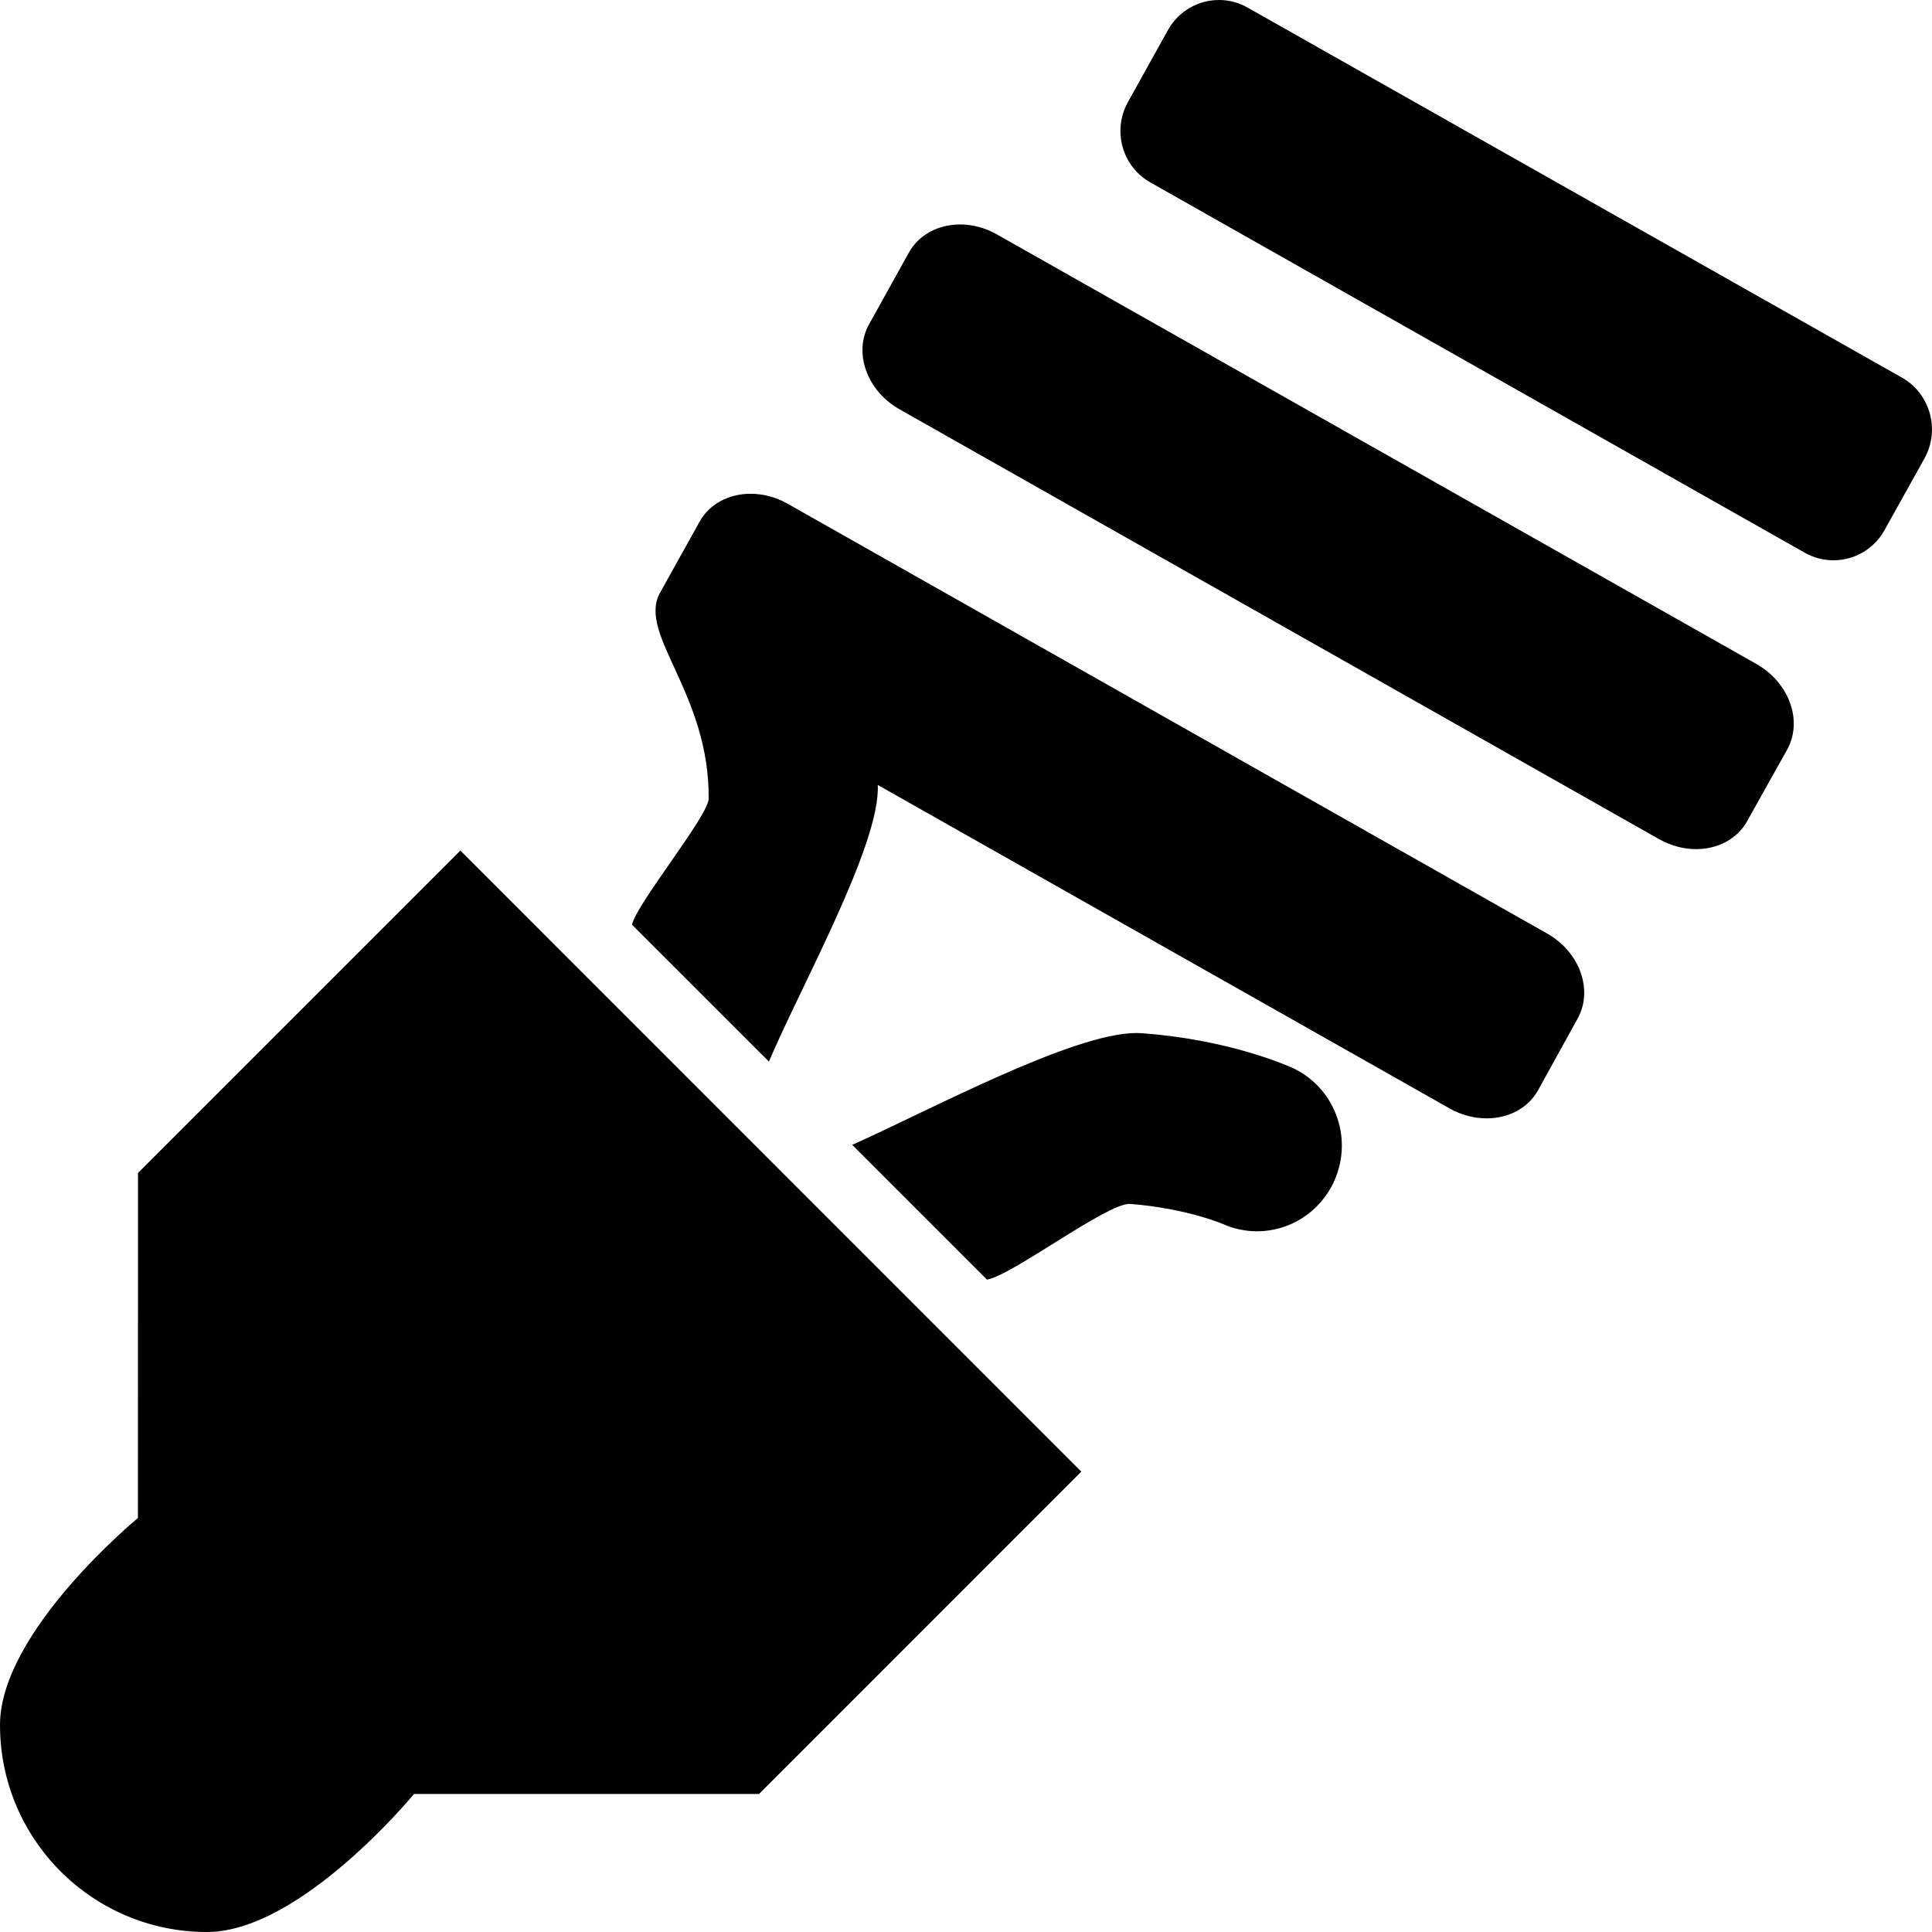 <?xml version="1.0" encoding="utf-8"?>
<!-- Generator: Adobe Illustrator 17.1.0, SVG Export Plug-In . SVG Version: 6.00 Build 0)  -->
<!DOCTYPE svg PUBLIC "-//W3C//DTD SVG 1.1//EN" "http://www.w3.org/Graphics/SVG/1.1/DTD/svg11.dtd">
<svg version="1.1" id="Layer_1" xmlns="http://www.w3.org/2000/svg" xmlns:xlink="http://www.w3.org/1999/xlink" x="0px" y="0px"
	 viewBox="0 0 28 28" enable-background="new 0 0 28 28" xml:space="preserve">
<g>
	<defs>
		<rect id="SVGID_1_" width="28" height="28"/>
	</defs>
	<clipPath id="SVGID_2_">
		<use xlink:href="#SVGID_1_"  overflow="visible"/>
	</clipPath>
	<path clip-path="url(#SVGID_2_)" d="M17.667,0c0.141,0,0.284,0.035,0.416,0.111l9.482,5.362c0.41,0.233,0.555,0.757,0.326,1.17
		l-0.579,1.04c-0.155,0.28-0.443,0.437-0.74,0.437c-0.141,0-0.285-0.035-0.417-0.11l-9.481-5.365
		c-0.411-0.23-0.557-0.753-0.327-1.166l0.578-1.04C17.081,0.157,17.369,0,17.667,0 M13.914,3.253c0.178,0,0.364,0.047,0.537,0.146
		l11.003,6.223c0.477,0.271,0.677,0.824,0.448,1.24l-0.58,1.037c-0.145,0.263-0.43,0.407-0.741,0.407
		c-0.177,0-0.363-0.047-0.537-0.145L13.04,5.934c-0.476-0.268-0.675-0.82-0.445-1.234l0.578-1.041
		C13.32,3.397,13.604,3.253,13.914,3.253 M10.878,7.156c0.178,0,0.363,0.046,0.536,0.144l11.004,6.227
		c0.477,0.267,0.676,0.821,0.446,1.235l-0.575,1.042c-0.147,0.262-0.433,0.404-0.744,0.404c-0.178,0-0.363-0.046-0.535-0.143
		l-8.289-4.689c0.045,0.851-1.125,2.938-1.577,4.009l-1.983-1.982c0.039-0.272,1.107-1.578,1.11-1.828
		c0.011-1.53-1.026-2.373-0.711-2.974l0.577-1.037C10.283,7.299,10.568,7.156,10.878,7.156 M6.672,12.327l8.999,9.001L11,26H6
		c0,0-1.644,2-3,2H2.998C1.342,28,0,26.657,0,25c0-1.356,1.999-3,1.999-3L2,16.999L6.672,12.327 M16.471,14.971
		c0.025,0,0.049,0.001,0.072,0.003c1.249,0.089,2.085,0.459,2.17,0.494c0.623,0.277,0.903,1.009,0.629,1.636
		c-0.204,0.465-0.653,0.741-1.124,0.741c-0.166,0-0.335-0.034-0.496-0.106c-0.009-0.003-0.029-0.012-0.058-0.023
		c-0.059-0.022-0.15-0.054-0.273-0.089c-0.243-0.069-0.601-0.148-1.016-0.179h-0.009c-0.338,0-1.702,1.038-2.062,1.097l-1.953-1.953
		C13.465,16.096,15.544,14.971,16.471,14.971"/>
</g>
</svg>
